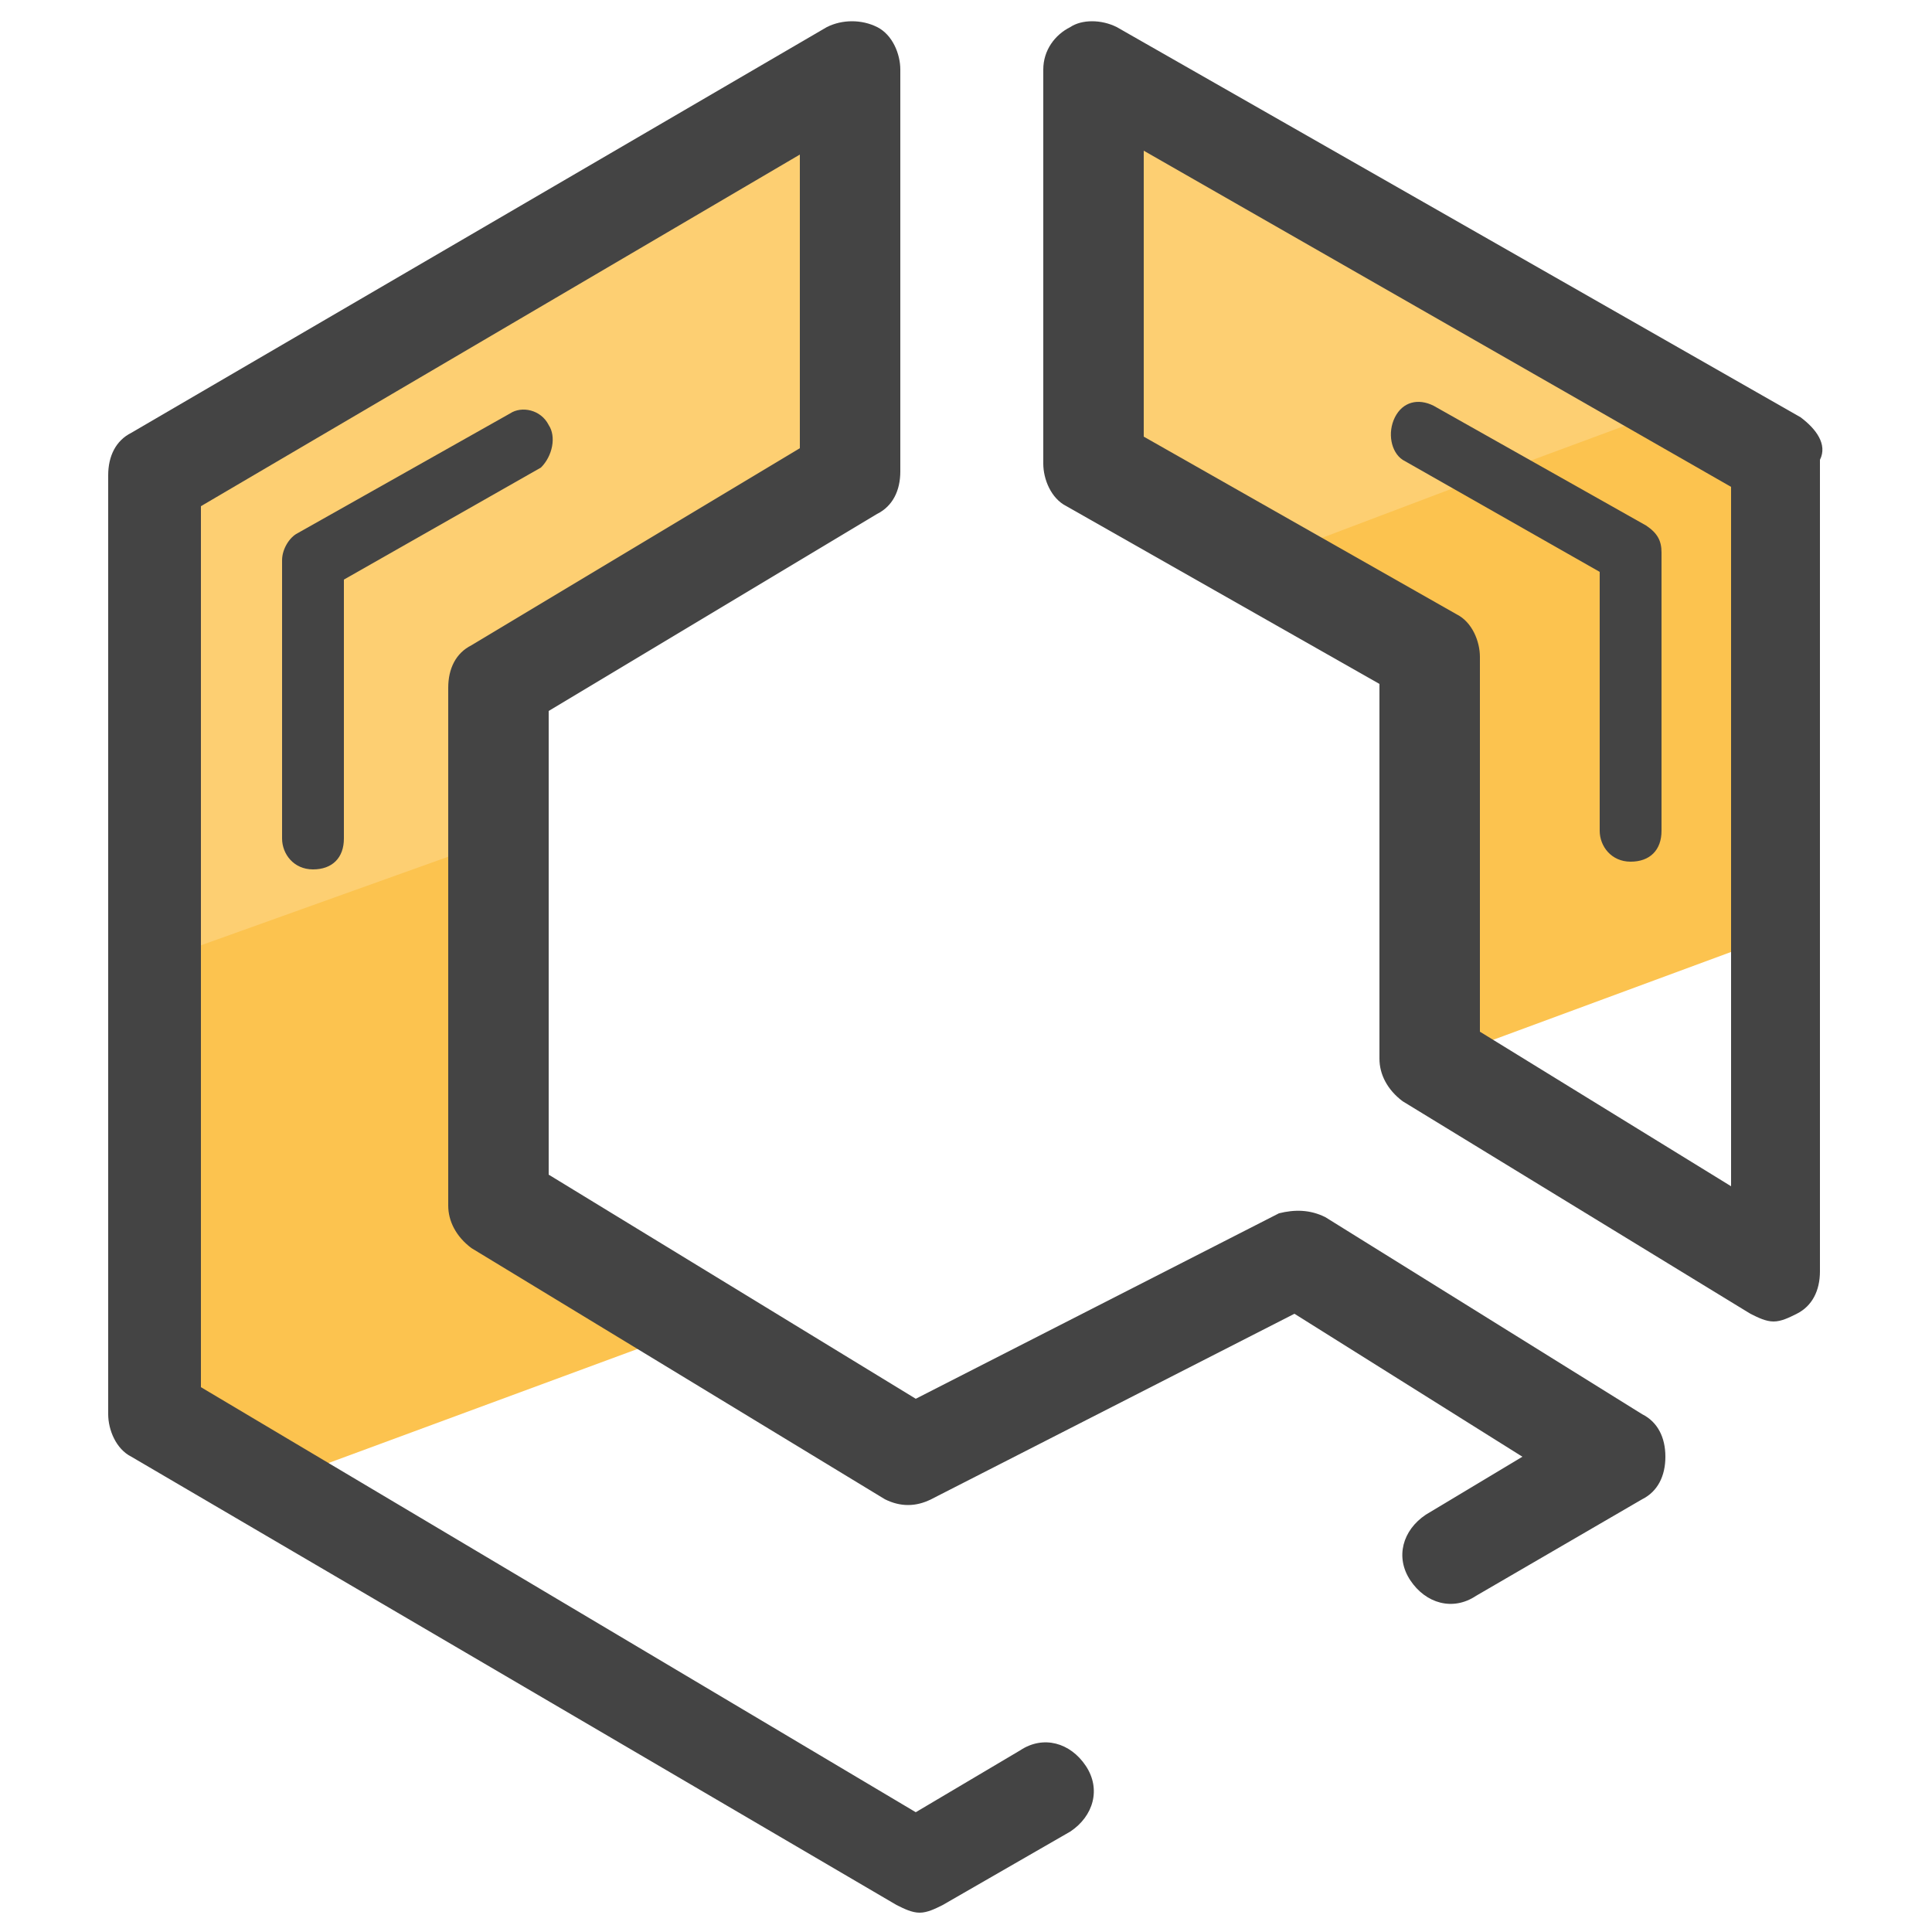 <svg xmlns="http://www.w3.org/2000/svg" id="Layer_1" x="0" y="0" version="1.1" viewBox="0 0 50 50" xml:space="preserve"><style>.st2{fill:#444}</style><path fill="#fdcf72" d="M22.6 1.5c.1.2-.1.3-.1.5v10.2c0 .4-.3.6-.6.8l-8.5 5.3v10.3l-1.6.6-6.7 2.4-1.2.4-.2-19.4c0-.4-.1-.1.3-.3l12.9-8.2 5.7-2.6zm24 14.9l-1.7.6-2 .7-1.4.5-3.4 1.2-1.4.8-.1-2.8-4.8-3-3.5-1.8c-.4-.2-.3-.4-.3-.8V2.1c0-.4 0-.5.3-.7.3-.2.2-.2.6 0l14.6 8.7h.9l2.2 6.3z"/><path fill="#fcc34f" d="M13.6 30.9l5.5 3.1-2.3.8-8.4 3.1-2.7.8-1.1-.8L3.3 34l.2-8.5 1.6-1 6.7-2.4 1.6-.6zM46.3 18l.1 6-1.5.6-6.5 2.4-1.1.6c0-.1-.1-.9-.1-1l-.6-9.3-4.4-2.6L34 14l3.7-1.4 1.7-.6 2.7-1 1.3-.2h1l1.9 7.2z"/><path d="M42.5 36.6l-8.2-5.1c-.4-.2-.8-.2-1.2-.1l-9.4 4.8-9.5-5.8v-12l8.5-5.1c.4-.2.6-.6.6-1.1V1.8c0-.4-.2-.9-.6-1.1-.4-.2-.9-.2-1.3 0l-18 10.5c-.4.2-.6.6-.6 1.1v24.3c0 .4.2.9.6 1.1l19.8 11.6c.2.1.4.2.6.2.2 0 .4-.1.6-.2l3.3-1.9c.6-.4.8-1.1.4-1.7s-1.1-.8-1.7-.4l-2.7 1.6-18.5-11V13.1L20.7 4v7.6l-8.5 5.1c-.4.2-.6.6-.6 1.1v13.4c0 .4.2.8.6 1.1l10.7 6.5c.4.2.8.2 1.2 0l9.4-4.8 5.9 3.7-2.5 1.5c-.6.4-.8 1.1-.4 1.7s1.1.8 1.7.4l4.3-2.5c.4-.2.6-.6.6-1.1s-.2-.9-.6-1.1z" class="st2"/><path d="M46.6 10.8L28.9.7c-.4-.2-.9-.2-1.2 0-.4.2-.7.6-.7 1.1V12c0 .4.2.9.6 1.1l8.1 4.6v9.7c0 .4.2.8.6 1.1l9 5.5c.2.1.4.2.6.2.2 0 .4-.1.6-.2.4-.2.6-.6.6-1.1v-21c.2-.4-.1-.8-.5-1.1zm-1.8 19.9l-6.5-4V17c0-.4-.2-.9-.6-1.1l-8.1-4.6V3.9l15.2 8.7v18.1z" class="st2"/><path d="M36.3 11.9l5.1 2.9v6.7c0 .4.3.8.8.8s.8-.3.8-.8v-7.2c0-.3-.1-.5-.4-.7l-5.5-3.1c-.4-.2-.8-.1-1 .3-.2.4-.1.9.2 1.1zM14.2 11c-.2-.4-.7-.5-1-.3l-5.5 3.1c-.2.1-.4.4-.4.7v7.2c0 .4.3.8.8.8s.8-.3.8-.8V15l5.1-2.9c.3-.3.4-.8.2-1.1z" class="st2"/></svg>